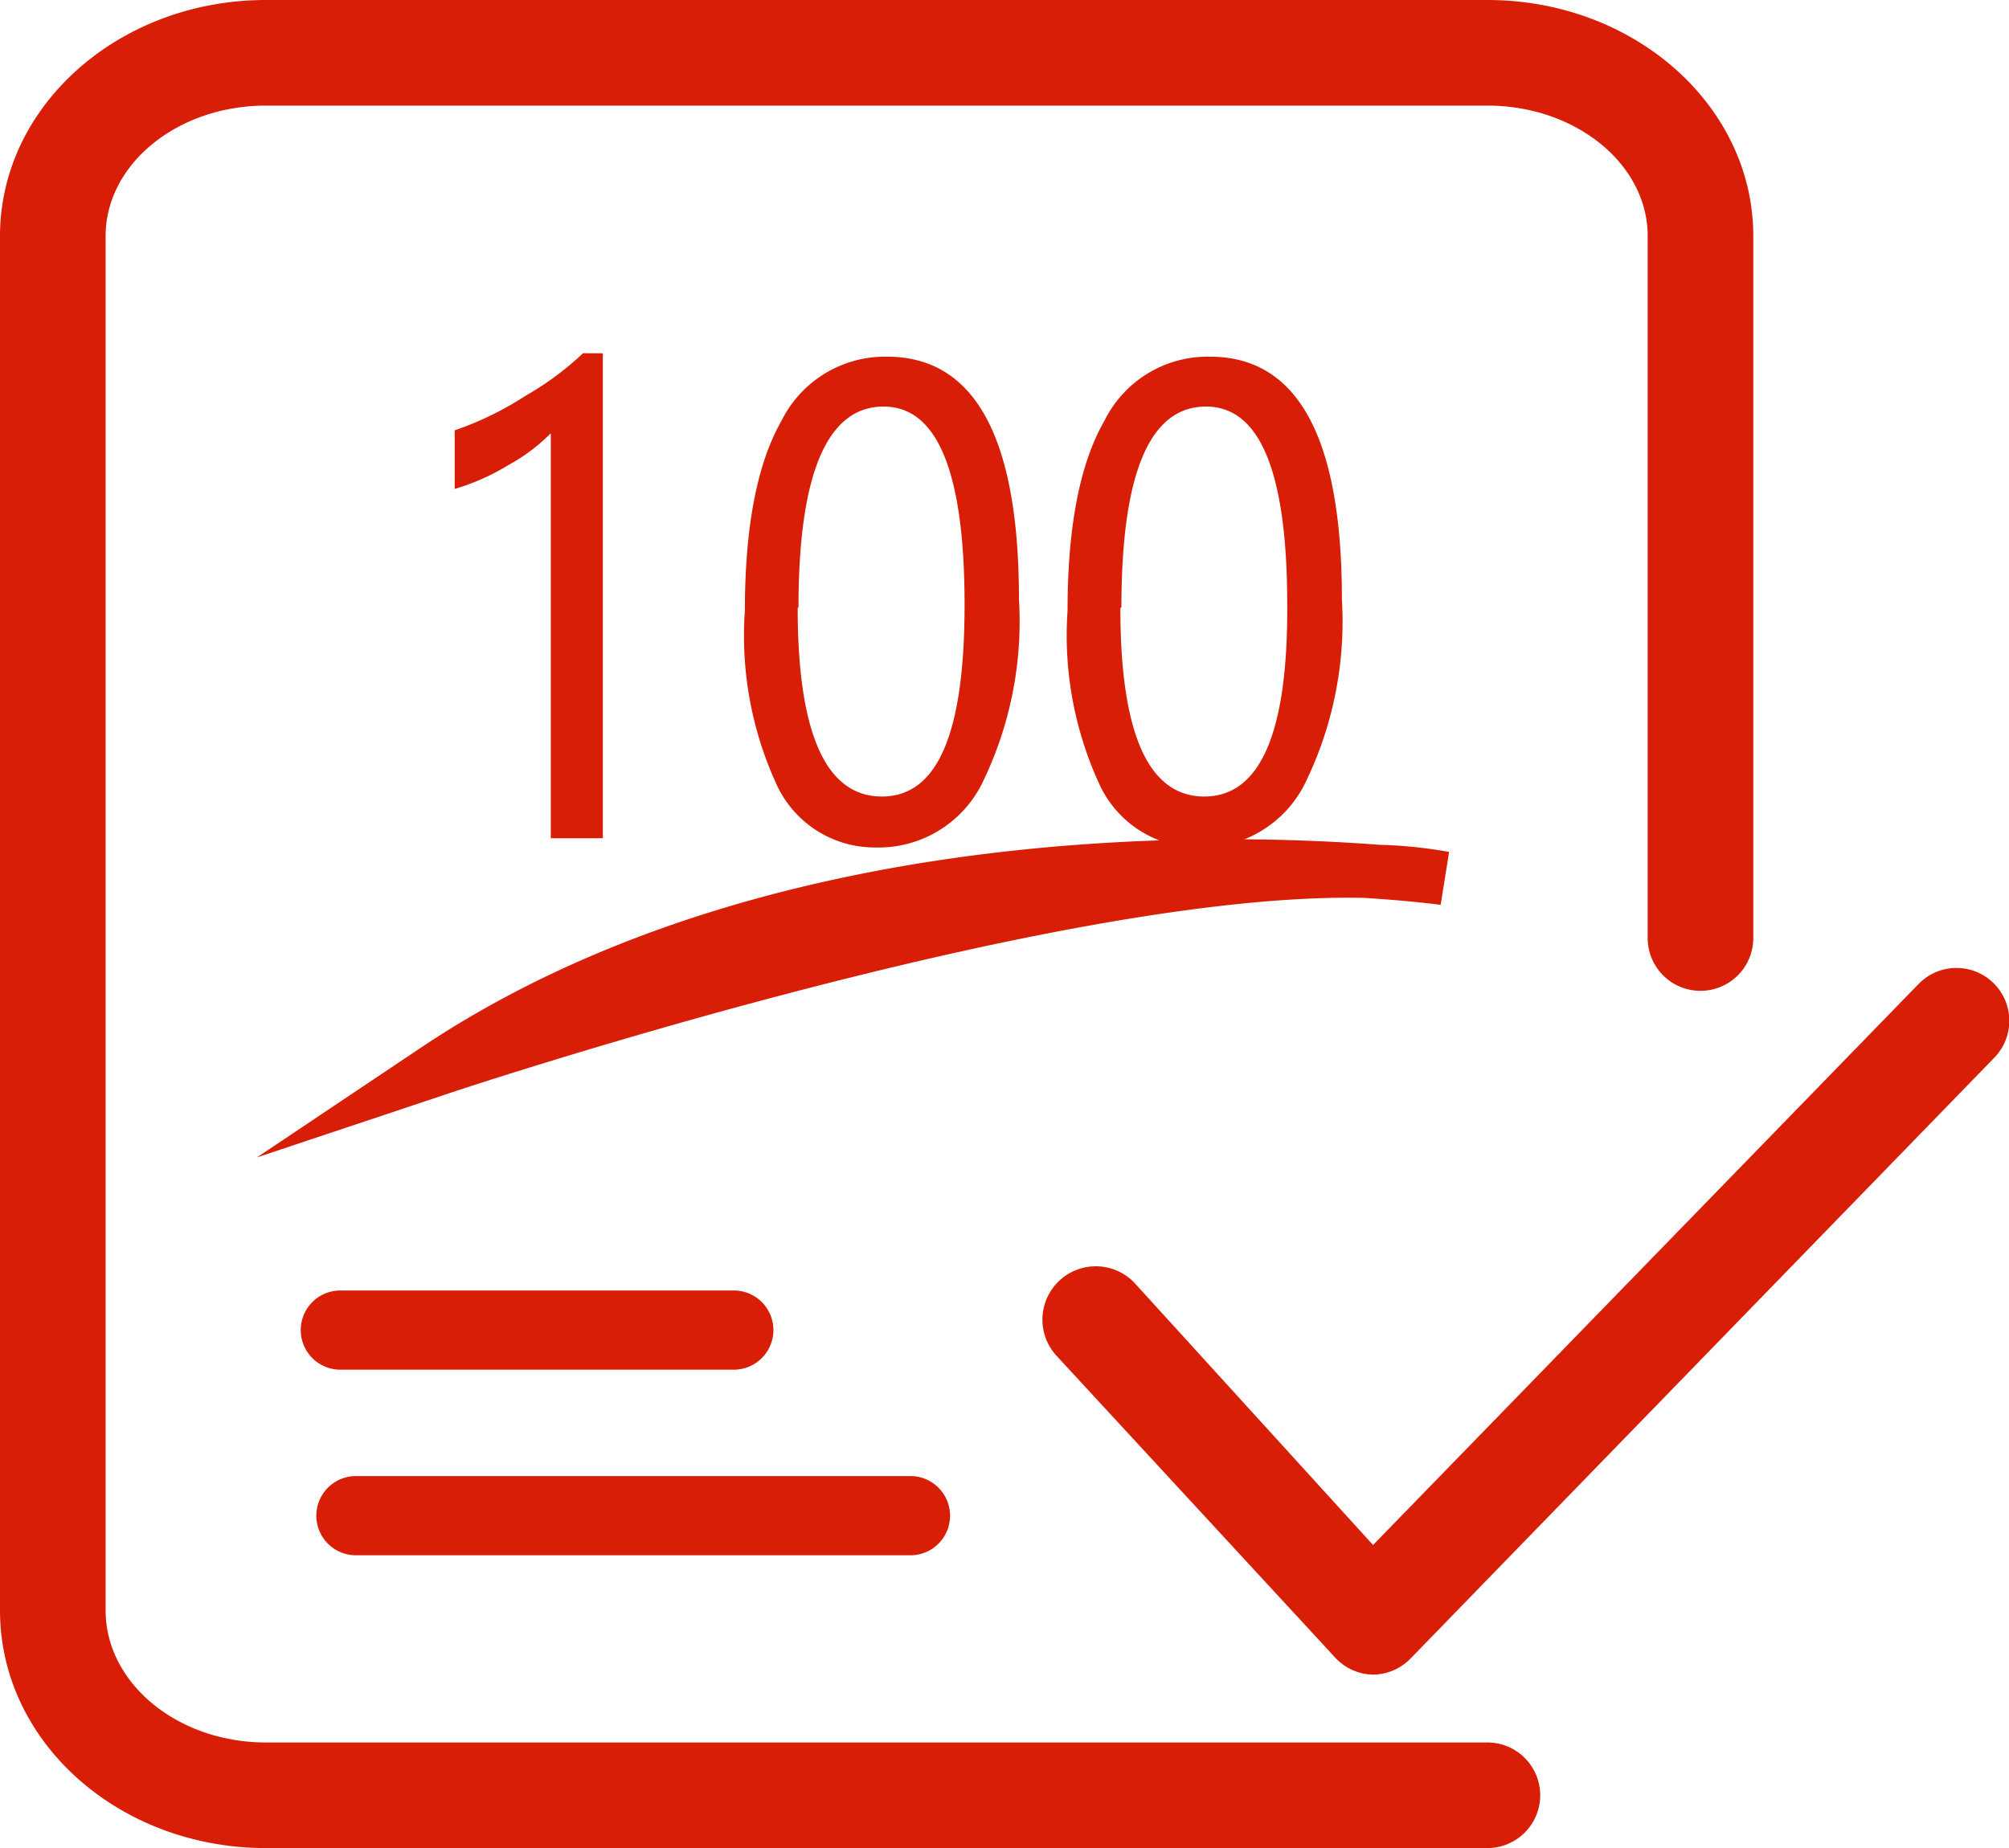 <?xml version="1.0" standalone="no"?><!DOCTYPE svg PUBLIC "-//W3C//DTD SVG 1.1//EN" "http://www.w3.org/Graphics/SVG/1.1/DTD/svg11.dtd"><svg t="1748612450958" class="icon" viewBox="0 0 1113 1024" version="1.1" xmlns="http://www.w3.org/2000/svg" p-id="1658" width="139.125" height="128" xmlns:xlink="http://www.w3.org/1999/xlink"><path d="M760.686 927.89a29.257 29.257 0 0 1-21.065-9.509L585.143 751.031a29.257 29.257 0 0 1 43.886-39.643l131.657 144.677 302.226-310.857a29.257 29.257 0 0 1 41.984 40.814L781.458 918.967a29.257 29.257 0 0 1-20.773 8.923z" fill="#d81e06" p-id="1659"></path><path d="M824.027 1024H147.31C66.121 1024 0 965.486 0 892.343V130.779C0 58.514 66.121 0 147.31 0h676.718C905.362 0 971.337 58.514 971.337 130.779v388.974a29.257 29.257 0 1 1-58.514 0V130.779C912.823 90.99 873.033 58.514 824.027 58.514H147.31C98.304 58.514 58.514 90.99 58.514 130.779V892.343c0 40.229 39.79 73.143 88.795 73.143h676.718a29.257 29.257 0 0 1 0 58.514z" fill="#d81e06" p-id="1660"></path><path d="M305.152 464.457V240.055a100.352 100.352 0 0 1-23.113 17.408 125.513 125.513 0 0 1-30.135 13.458V238.446a178.469 178.469 0 0 0 39.058-19.017 168.229 168.229 0 0 0 32.037-23.698h10.971v268.727zM412.672 338.359c0-46.226 6.729-81.335 20.187-105.033a64.073 64.073 0 0 1 58.514-35.694q73.143 0 73.143 134.437a203.922 203.922 0 0 1-20.626 102.4 64.073 64.073 0 0 1-58.514 35.109 59.831 59.831 0 0 1-54.418-33.353 196.901 196.901 0 0 1-18.286-97.865z m29.257-1.463c0 69.632 15.653 104.448 46.665 104.448s45.787-35.401 45.787-106.203q0-110.007-44.91-109.861c-31.159 0-47.104 37.157-47.104 111.177zM591.433 338.359c0-46.226 6.729-81.335 20.334-105.033a63.781 63.781 0 0 1 58.514-35.694q73.143 0 73.143 134.437a203.922 203.922 0 0 1-20.626 102.4 63.927 63.927 0 0 1-58.514 35.109 60.123 60.123 0 0 1-54.418-33.353 196.901 196.901 0 0 1-18.432-97.865z m29.257-1.463q0 104.448 46.519 104.448t45.934-106.203q0-110.007-45.056-109.861-46.811 0-46.811 111.177z" fill="#d81e06" p-id="1661"></path><path d="M241.225 592.75S643.657 457.874 800.183 486.693c0 0-331.337-46.373-558.958 106.057z" fill="#d81e06" p-id="1662"></path><path d="M142.336 641.317l90.697-60.709C419.694 455.534 669.989 460.946 764.489 468.114a248.686 248.686 0 0 1 38.327 3.95l-4.681 29.257c-0.731 0-16.238-2.194-42.277-3.803-171.886-3.95-506.441 107.959-510.098 109.275zM406.528 758.93h-217.966a21.943 21.943 0 0 1 0-43.886h217.966a21.943 21.943 0 0 1 0 43.886zM504.393 861.769h-307.2a21.943 21.943 0 0 1 0-43.886h307.2a21.943 21.943 0 0 1 0 43.886z" fill="#d81e06" p-id="1663"></path></svg>